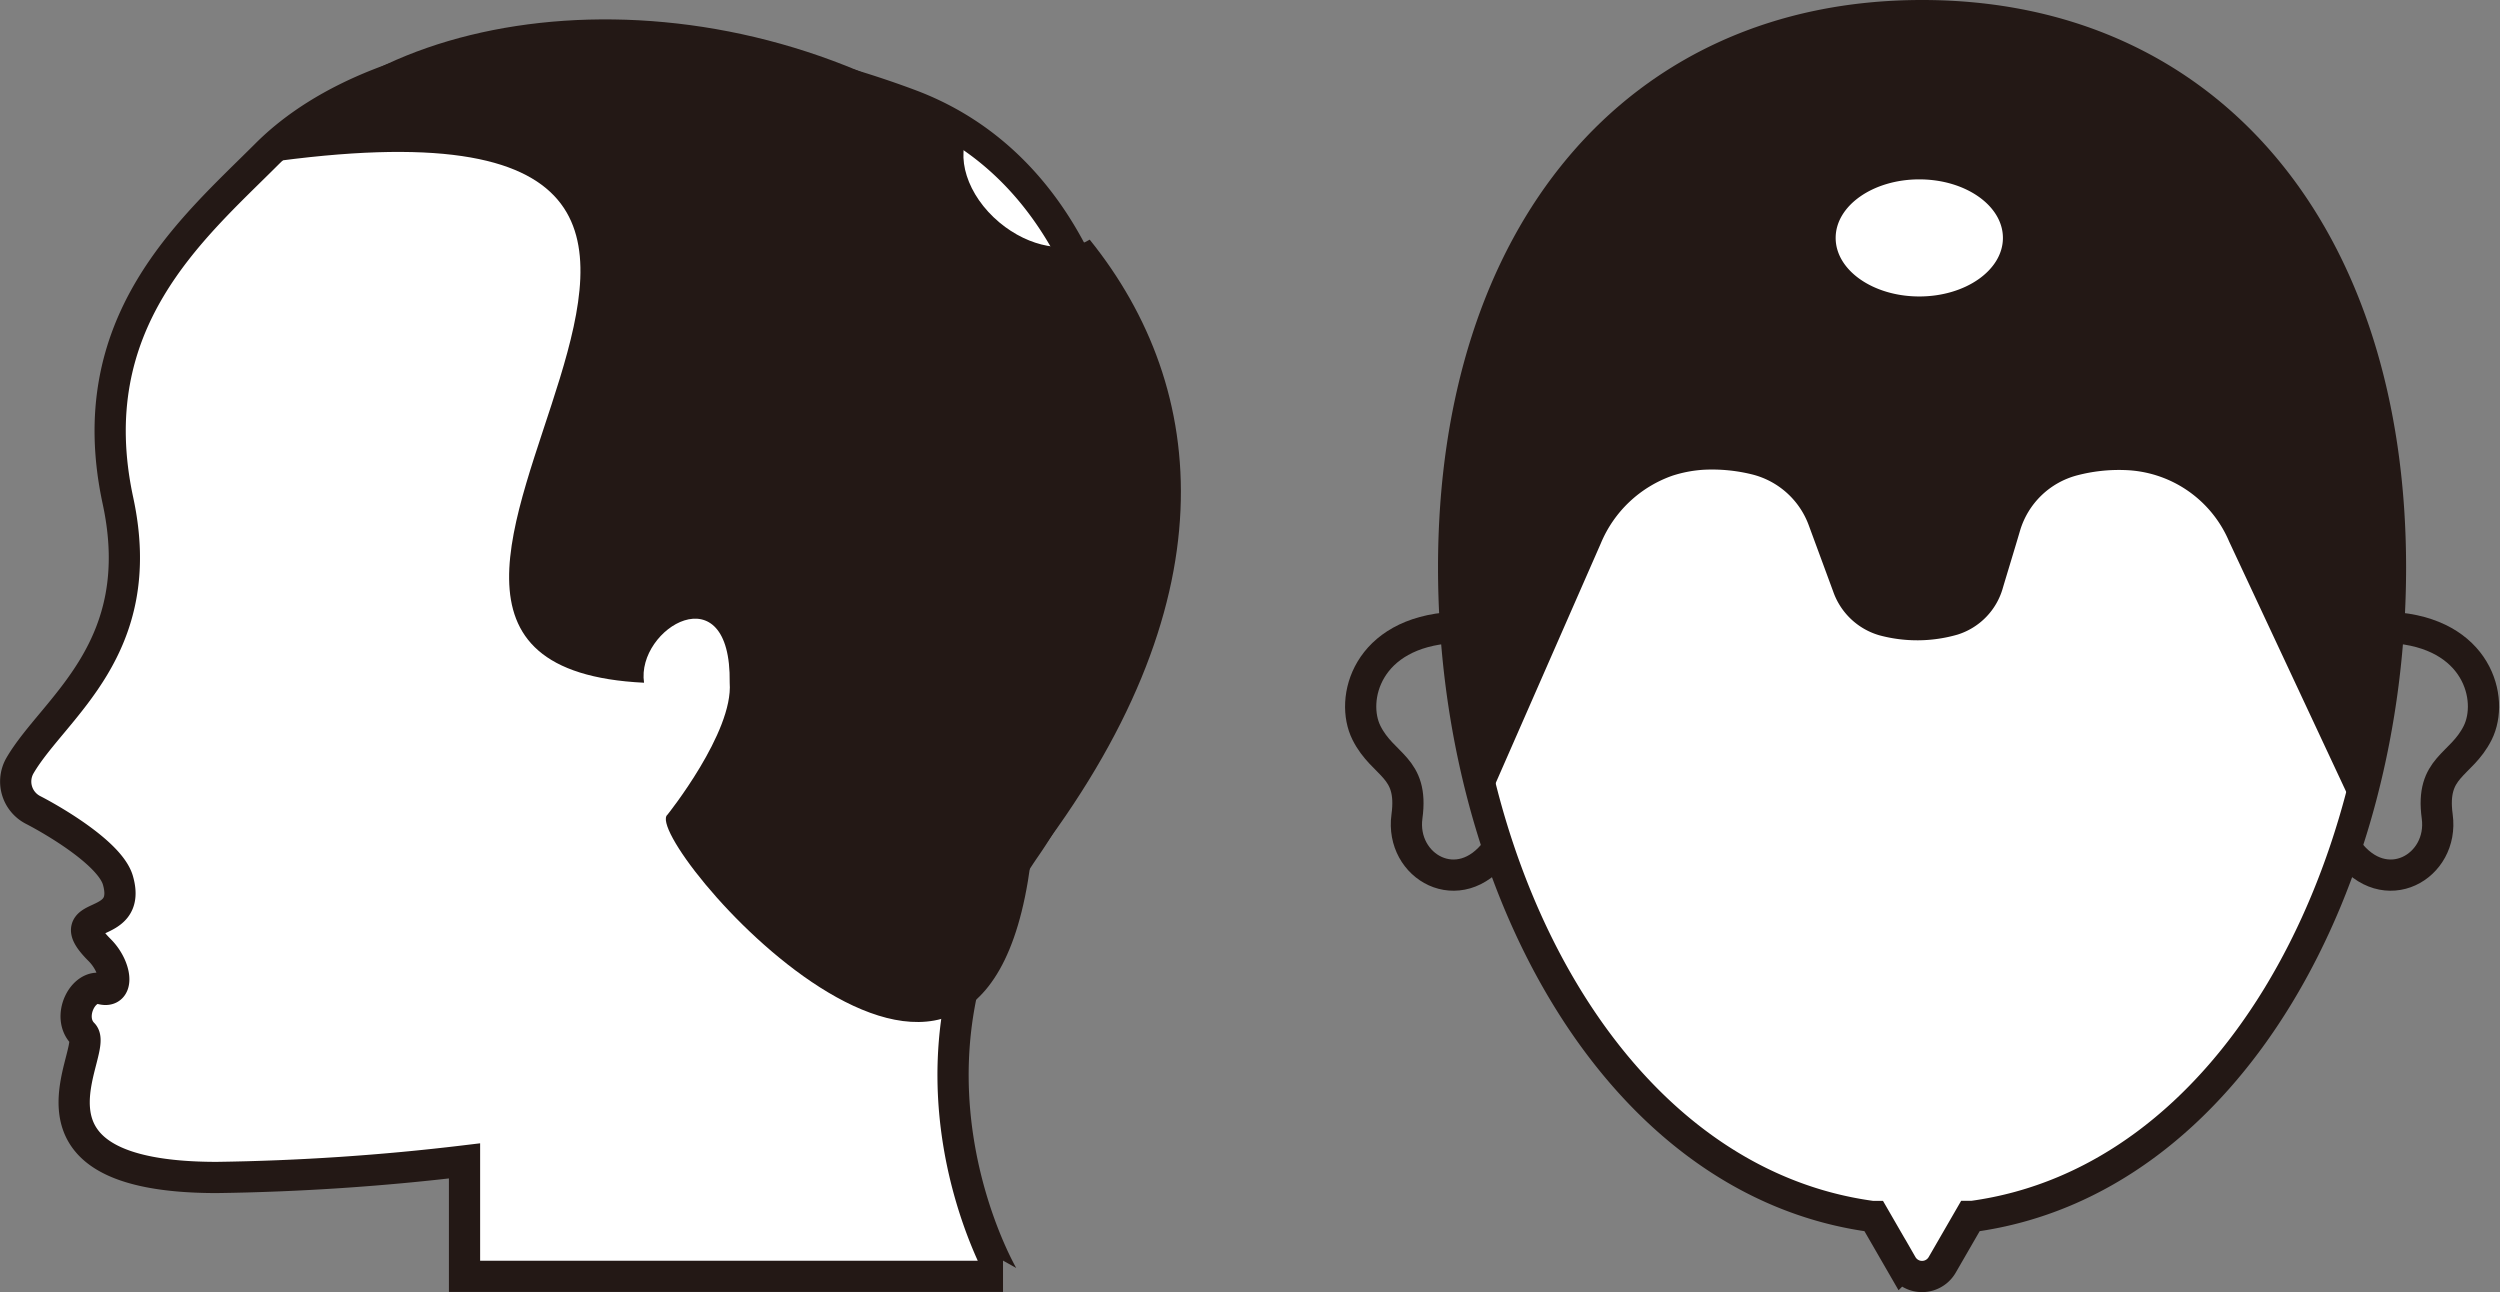 <svg xmlns="http://www.w3.org/2000/svg" width="160.17" height="82.779" viewBox="0 0 160.17 82.779">
  <rect x="0" y="0" width="160.17" height="82.779" fill="#808080" stroke="none"/>
  <g id="c" transform="translate(1.008 1)">
    <g id="グループ_605" data-name="グループ 605">
      <g id="グループ_604" data-name="グループ 604" transform="translate(86.168)">
        <path id="パス_524" data-name="パス 524" d="M116.976,1C98.63,1,86.97,15.06,86.97,36.365c0,20.029,10.309,39.341,26.791,41.57h.139l1.79,3.1a1.489,1.489,0,0,0,2.583,0l1.79-3.1h.139c16.482-2.24,26.791-21.54,26.791-41.57C146.993,15.06,135.334,1,116.987,1Z" transform="translate(-81.015 -1)" fill="#fff" stroke="#231815" stroke-miterlimit="10" stroke-width="2"/>
        <path id="パス_525" data-name="パス 525" d="M143.2,37.58c5.551.321,6.623,4.608,5.551,6.751s-3.033,2.143-2.593,5.358-3.354,5.4-5.744,2.165" transform="translate(-77.186 1.621)" fill="none" stroke="#231815" stroke-miterlimit="10" stroke-width="2"/>
        <path id="パス_526" data-name="パス 526" d="M87.336,37.58c-5.551.321-6.623,4.608-5.551,6.751s3.033,2.143,2.593,5.358,3.354,5.4,5.744,2.165" transform="translate(-81.414 1.621)" fill="none" stroke="#231815" stroke-miterlimit="10" stroke-width="2"/>
      </g>
      <path id="パス_527" data-name="パス 527" d="M13.9,75.306a150.1,150.1,0,0,0,15.86-1.061v7.394h34.5S56.179,67.9,65.7,54.151,75.212,12.924,58.3,6.58C41.379.257,24.469,2.369,17.074,9.763c-4.79,4.79-11.981,10.781-9.516,22.194C9.6,41.452,3.464,45.192,1.289,48.9A2.046,2.046,0,0,0,2.1,51.751c1.254.643,4.962,2.786,5.455,4.522.975,3.4-3.9,1.736-1.168,4.469,1.072,1.072,1.286,2.8.107,2.476S4.247,65.028,5.318,66.1-.029,75.306,13.9,75.306Z" transform="translate(-1.007 -0.868)" fill="#fff" stroke="#231815" stroke-miterlimit="10" stroke-width="2"/>
      <path id="パス_528" data-name="パス 528" d="M116.816,1.79C98.47,1.79,86.81,15.85,86.81,37.155a57.9,57.9,0,0,0,1.972,15l7.63-17.4a7.749,7.749,0,0,1,4.6-4.34,8.125,8.125,0,0,1,1.972-.375,10.672,10.672,0,0,1,3.086.289,5.211,5.211,0,0,1,3.665,3.269l1.565,4.244a4.441,4.441,0,0,0,2.947,2.8,9.309,9.309,0,0,0,5.026-.043,4.368,4.368,0,0,0,2.9-3c.332-1.115.761-2.508,1.1-3.665a5.193,5.193,0,0,1,3.654-3.536A10.554,10.554,0,0,1,130,30.06a7.5,7.5,0,0,1,6.666,4.576l8.2,17.532a57.9,57.9,0,0,0,1.972-15c0-21.3-11.66-35.365-30.006-35.365Zm0,17.147c-2.958,0-5.358-1.683-5.358-3.751s2.4-3.751,5.358-3.751,5.358,1.683,5.358,3.751S119.774,18.937,116.816,18.937Z" transform="translate(5.141 -0.943)" fill="#231815"/>
      <path id="パス_529" data-name="パス 529" d="M68.76,15.333c-1.468.911-3.858.514-5.787-1.093-2.09-1.747-2.861-4.265-1.908-5.873C44.713-2.617,23.2-.141,15.81,10.425c44.4-6.344-1.865,32.021,24.391,33.3-.525-3.5,5.594-7.148,5.487,0,.246,3.172-3.987,8.455-3.987,8.455-1.8,1.457,20.1,26.984,23.255,3.172C77.827,38.706,76.455,24.9,68.75,15.333Z" transform="translate(0.054 -0.984)" fill="#231815"/>
    </g>
  </g>
</svg>
